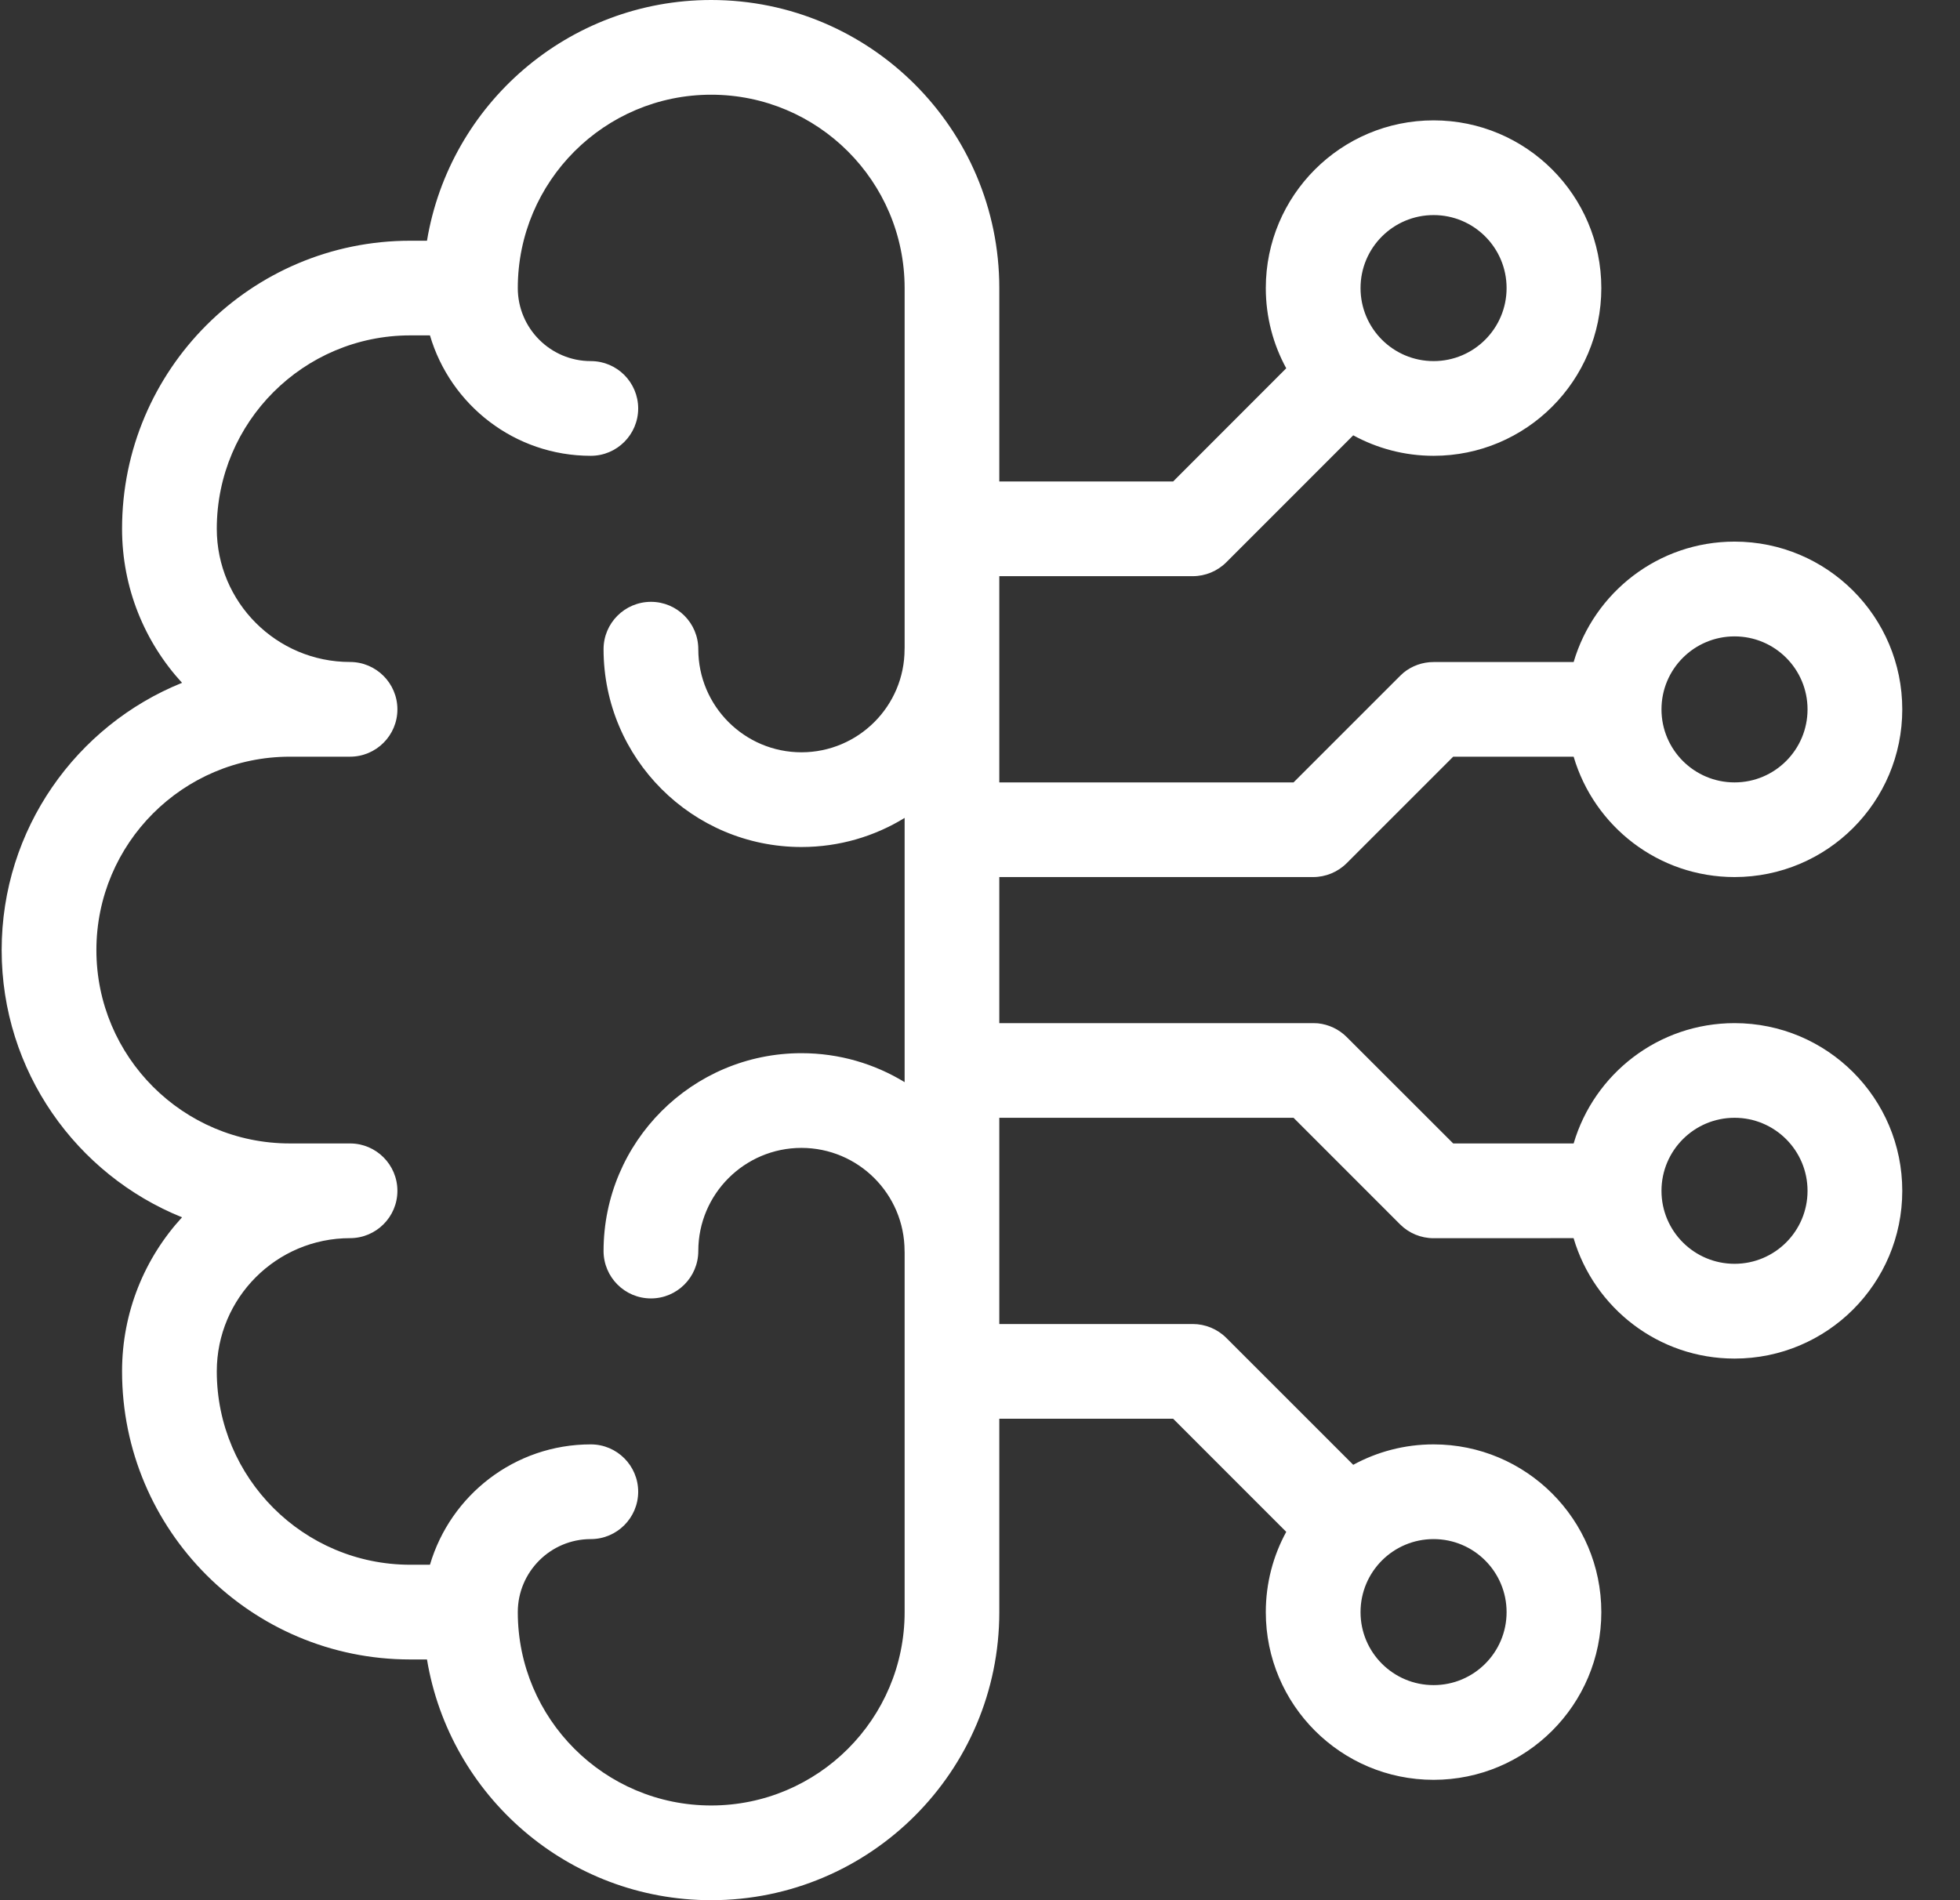 <svg width="33" height="32" viewBox="0 0 33 32" fill="none" xmlns="http://www.w3.org/2000/svg">
<rect x="0" y="0" width="33" height="32" fill="#333333" stroke="none"/>
<g clip-path="url(#clip0_389_2239)">
<path d="M25.366 27.149C25.366 26.47 24.816 25.919 24.137 25.919C23.457 25.919 22.907 26.47 22.907 27.149C22.907 27.828 23.458 28.378 24.137 28.378C24.816 28.378 25.366 27.828 25.366 27.149ZM30.433 20.054C30.433 19.375 29.883 18.824 29.204 18.824C28.525 18.824 27.974 19.375 27.974 20.054C27.974 20.733 28.525 21.283 29.204 21.283C29.883 21.283 30.433 20.733 30.433 20.054ZM30.433 11.946C30.433 11.267 29.883 10.717 29.204 10.717C28.525 10.717 27.974 11.267 27.974 11.946C27.974 12.625 28.525 13.176 29.204 13.176C29.883 13.176 30.433 12.625 30.433 11.946ZM15.231 4.851C15.23 3.054 13.771 1.595 11.974 1.595C10.177 1.595 8.718 3.054 8.718 4.851C8.718 5.529 9.269 6.081 9.947 6.081C10.388 6.081 10.744 6.438 10.745 6.878C10.745 7.318 10.388 7.676 9.947 7.676C8.665 7.676 7.583 6.82 7.239 5.648H6.906C5.109 5.649 3.65 7.108 3.65 8.905C3.65 10.142 4.655 11.148 5.893 11.148C6.333 11.148 6.691 11.506 6.691 11.946C6.691 12.386 6.333 12.743 5.893 12.743H4.879C3.082 12.744 1.623 14.203 1.623 16C1.623 17.797 3.082 19.256 4.879 19.256H5.893C6.333 19.256 6.691 19.613 6.691 20.054C6.691 20.494 6.333 20.851 5.893 20.851C4.655 20.851 3.65 21.857 3.65 23.094C3.65 24.891 5.109 26.35 6.906 26.351H7.239C7.584 25.18 8.665 24.324 9.947 24.324C10.388 24.324 10.745 24.682 10.745 25.122C10.744 25.562 10.387 25.919 9.947 25.919C9.269 25.919 8.718 26.471 8.718 27.149C8.718 28.946 10.177 30.405 11.974 30.405C13.771 30.405 15.231 28.946 15.231 27.149V21.088C15.23 21.081 15.23 21.074 15.23 21.067C15.229 20.109 14.452 19.332 13.494 19.331C12.536 19.331 11.757 20.109 11.757 21.067C11.757 21.508 11.4 21.866 10.96 21.866C10.519 21.866 10.162 21.508 10.162 21.067C10.163 19.228 11.655 17.736 13.494 17.736C14.13 17.736 14.725 17.915 15.231 18.224V13.774C14.725 14.085 14.13 14.264 13.494 14.264C11.655 14.264 10.163 12.772 10.162 10.933C10.162 10.492 10.519 10.136 10.96 10.135C11.4 10.135 11.757 10.492 11.757 10.933C11.757 11.891 12.536 12.669 13.494 12.669C14.452 12.668 15.23 11.891 15.23 10.933C15.23 10.926 15.23 10.919 15.231 10.912V4.851ZM25.366 4.851C25.366 4.172 24.816 3.622 24.137 3.622C23.458 3.622 22.907 4.172 22.907 4.851C22.907 5.53 23.457 6.081 24.137 6.081C24.816 6.081 25.366 5.53 25.366 4.851ZM26.961 4.851C26.961 6.411 25.696 7.676 24.137 7.676C23.646 7.676 23.186 7.55 22.784 7.331L20.646 9.47C20.497 9.619 20.293 9.703 20.082 9.703H16.825V13.176H21.779L23.572 11.383L23.63 11.329C23.772 11.213 23.951 11.149 24.136 11.149H26.495C26.84 9.977 27.921 9.121 29.204 9.121C30.764 9.121 32.028 10.386 32.028 11.946C32.028 13.506 30.764 14.77 29.204 14.77C27.921 14.77 26.84 13.915 26.495 12.743H24.467L22.673 14.537C22.524 14.686 22.32 14.77 22.109 14.77H16.825V17.23H22.109L22.188 17.233C22.37 17.252 22.542 17.332 22.673 17.463L24.467 19.256H26.495C26.84 18.085 27.921 17.23 29.204 17.23C30.764 17.23 32.028 18.494 32.028 20.054C32.028 21.614 30.764 22.879 29.204 22.879C27.921 22.879 26.839 22.023 26.494 20.851L24.137 20.852C23.925 20.852 23.721 20.768 23.572 20.618L21.779 18.824H16.825V22.297H20.082C20.293 22.297 20.497 22.381 20.646 22.53L22.784 24.668C23.186 24.449 23.647 24.324 24.137 24.324C25.696 24.324 26.961 25.589 26.961 27.149C26.961 28.709 25.696 29.973 24.137 29.973C22.577 29.973 21.312 28.709 21.312 27.149C21.312 26.659 21.437 26.198 21.656 25.797L19.752 23.892H16.825V27.149C16.825 29.826 14.652 32 11.974 32C9.568 32 7.57 30.245 7.189 27.946H6.906C4.228 27.946 2.055 25.772 2.055 23.094C2.055 22.094 2.438 21.183 3.065 20.5C1.285 19.781 0.028 18.037 0.028 16C0.028 13.963 1.285 12.218 3.065 11.499C2.438 10.816 2.055 9.905 2.055 8.905C2.055 6.228 4.228 4.054 6.906 4.054H7.189C7.57 1.755 9.568 0 11.974 0C14.652 6.68861e-05 16.825 2.174 16.825 4.851V8.108H19.752L21.656 6.202C21.437 5.801 21.312 5.341 21.312 4.851C21.312 3.291 22.577 2.027 24.137 2.027C25.696 2.027 26.961 3.291 26.961 4.851Z" fill="white"/>
</g>
<defs>
<clipPath id="clip0_389_2239">
<rect width="32" height="32" fill="white" transform="translate(0.028)"/>
</clipPath>
</defs>
</svg>
